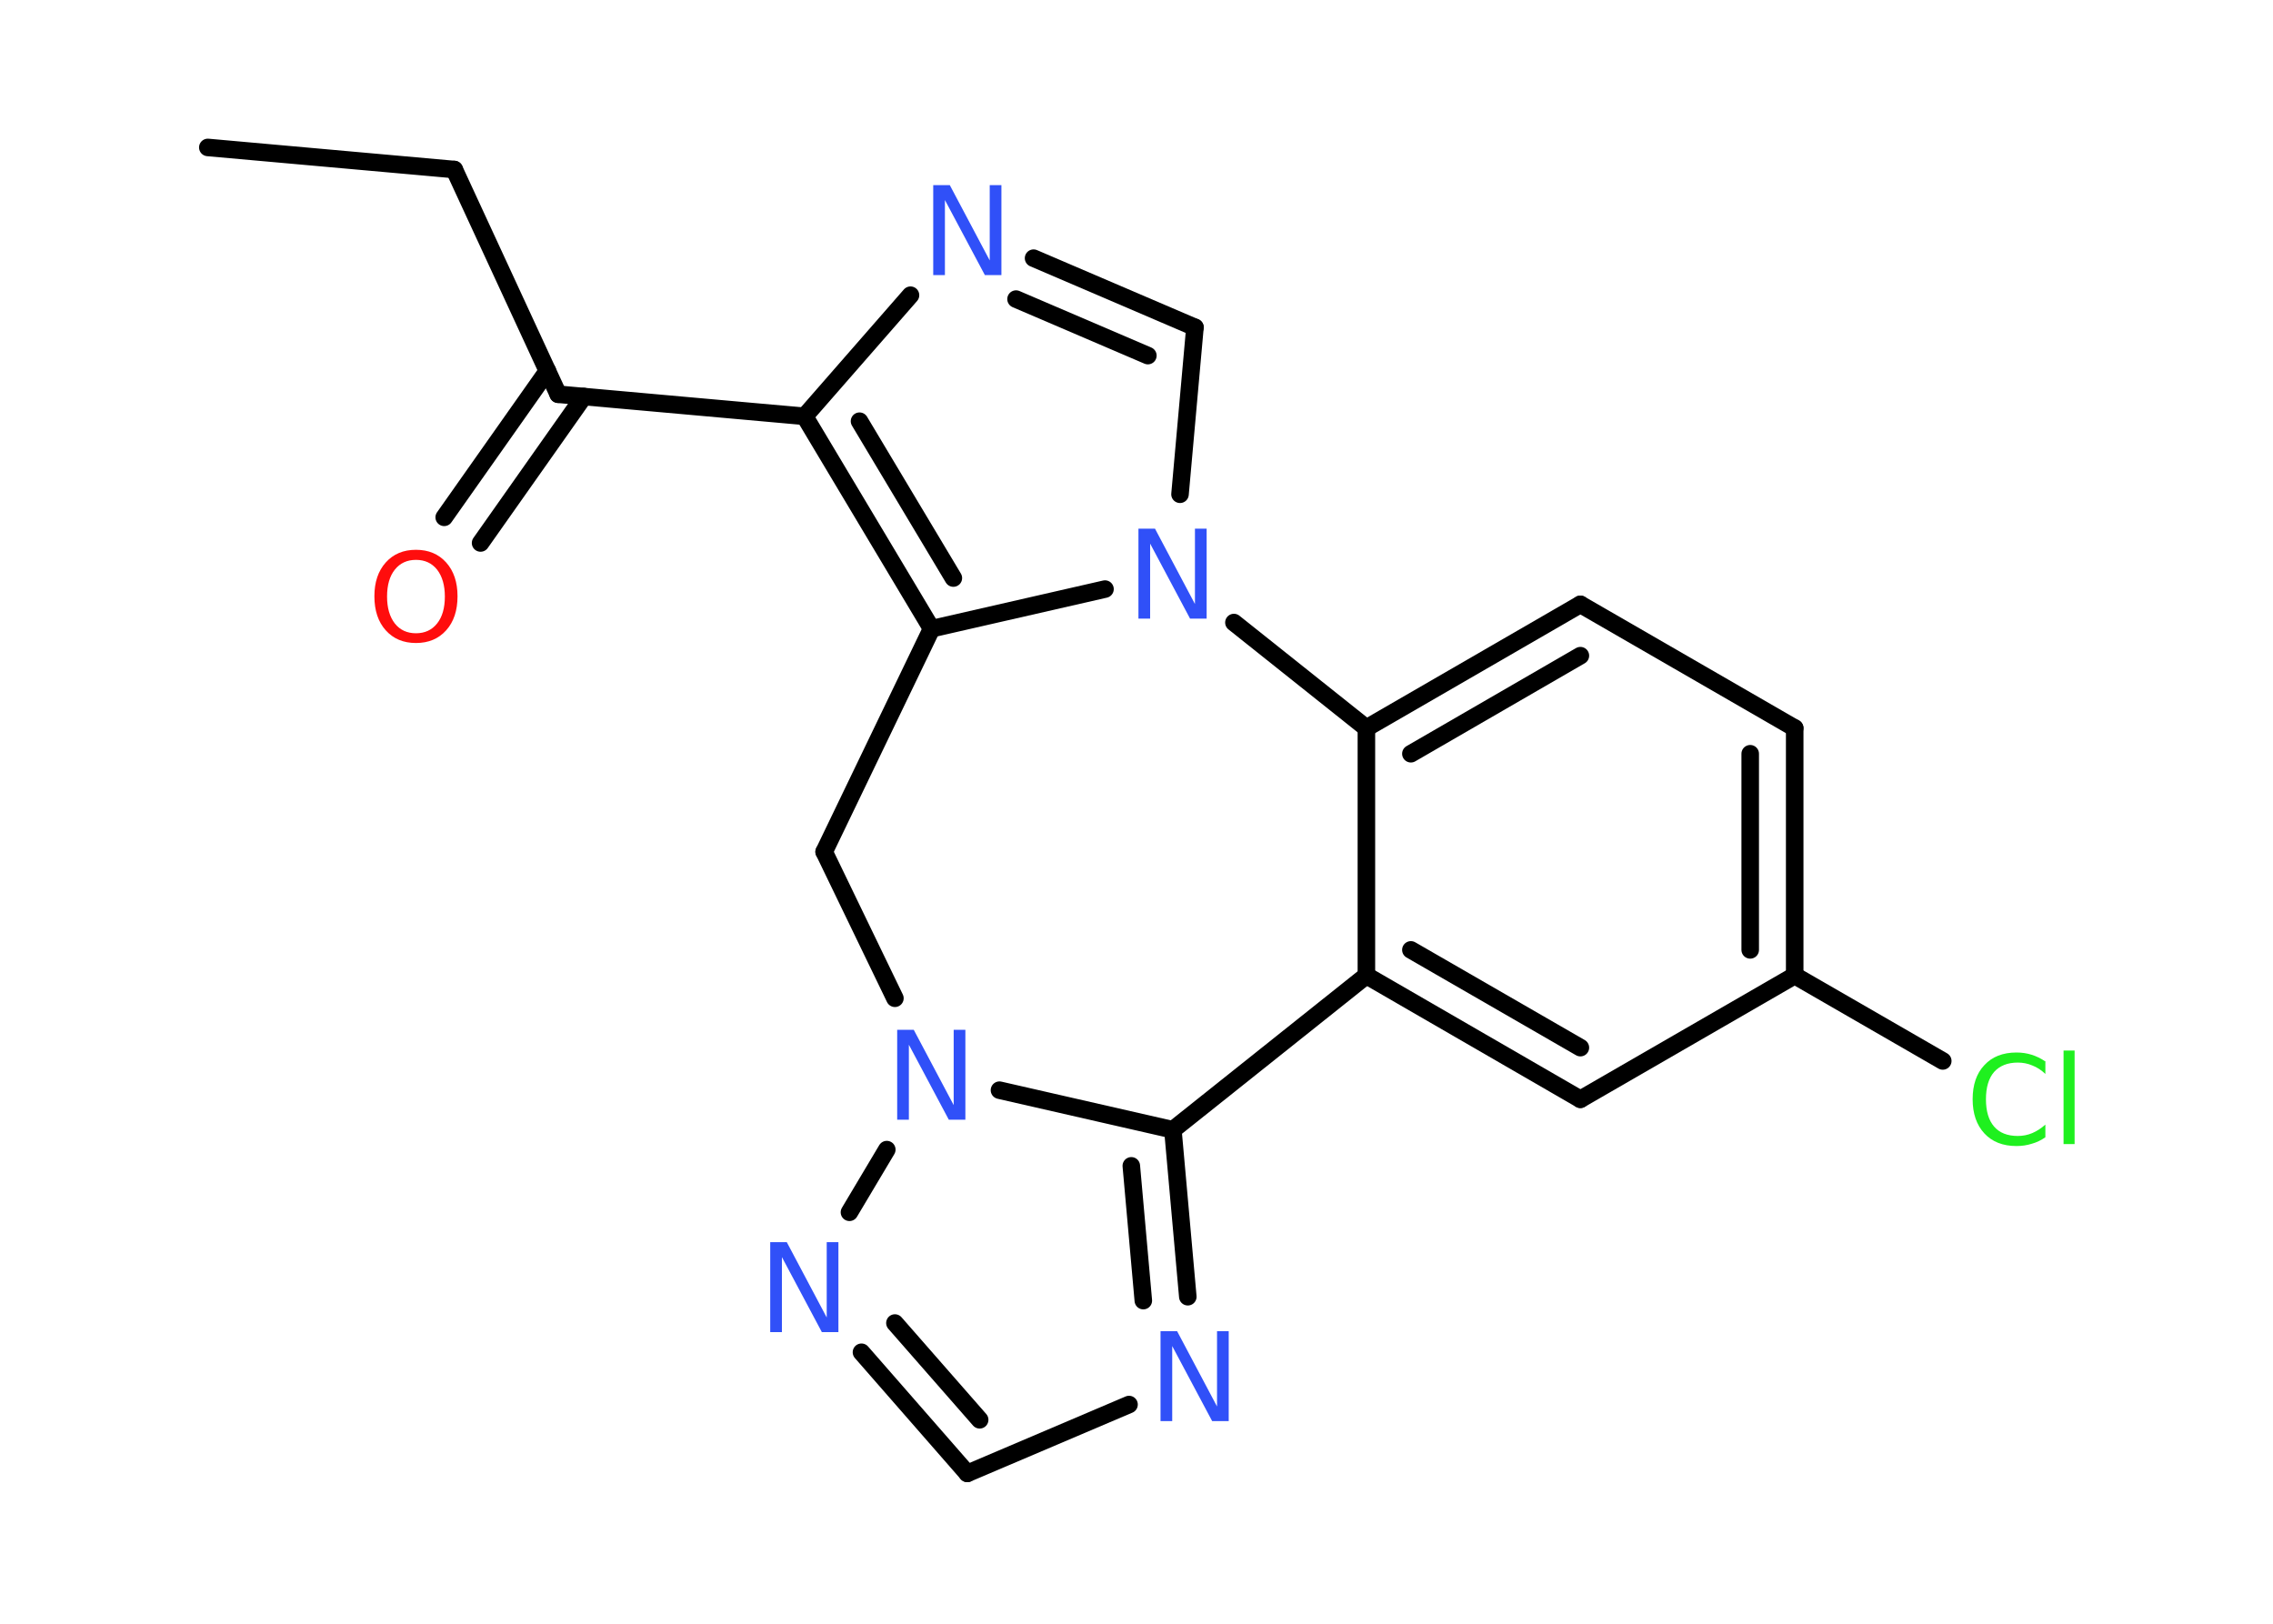 <?xml version='1.0' encoding='UTF-8'?>
<!DOCTYPE svg PUBLIC "-//W3C//DTD SVG 1.1//EN" "http://www.w3.org/Graphics/SVG/1.1/DTD/svg11.dtd">
<svg version='1.2' xmlns='http://www.w3.org/2000/svg' xmlns:xlink='http://www.w3.org/1999/xlink' width='70.0mm' height='50.0mm' viewBox='0 0 70.0 50.0'>
  <desc>Generated by the Chemistry Development Kit (http://github.com/cdk)</desc>
  <g stroke-linecap='round' stroke-linejoin='round' stroke='#000000' stroke-width='.54' fill='#3050F8'>
    <rect x='.0' y='.0' width='70.0' height='50.0' fill='#FFFFFF' stroke='none'/>
    <g id='mol1' class='mol'>
      <line id='mol1bnd1' class='bond' x1='6.4' y1='4.54' x2='13.99' y2='5.22'/>
      <line id='mol1bnd2' class='bond' x1='13.99' y1='5.22' x2='17.19' y2='12.14'/>
      <g id='mol1bnd3' class='bond'>
        <line x1='17.98' y1='12.21' x2='14.8' y2='16.72'/>
        <line x1='16.86' y1='11.42' x2='13.68' y2='15.93'/>
      </g>
      <line id='mol1bnd4' class='bond' x1='17.19' y1='12.14' x2='24.78' y2='12.82'/>
      <line id='mol1bnd5' class='bond' x1='24.78' y1='12.82' x2='28.04' y2='9.09'/>
      <g id='mol1bnd6' class='bond'>
        <line x1='36.8' y1='10.08' x2='31.83' y2='7.95'/>
        <line x1='35.35' y1='10.95' x2='31.29' y2='9.21'/>
      </g>
      <line id='mol1bnd7' class='bond' x1='36.8' y1='10.08' x2='36.34' y2='15.22'/>
      <line id='mol1bnd8' class='bond' x1='34.03' y1='18.14' x2='28.69' y2='19.36'/>
      <g id='mol1bnd9' class='bond'>
        <line x1='24.78' y1='12.82' x2='28.69' y2='19.36'/>
        <line x1='26.47' y1='12.97' x2='29.36' y2='17.8'/>
      </g>
      <line id='mol1bnd10' class='bond' x1='28.69' y1='19.36' x2='25.38' y2='26.23'/>
      <line id='mol1bnd11' class='bond' x1='25.38' y1='26.23' x2='27.56' y2='30.74'/>
      <line id='mol1bnd12' class='bond' x1='27.31' y1='35.4' x2='26.16' y2='37.33'/>
      <g id='mol1bnd13' class='bond'>
        <line x1='26.53' y1='41.64' x2='29.79' y2='45.37'/>
        <line x1='27.56' y1='40.74' x2='30.17' y2='43.72'/>
      </g>
      <line id='mol1bnd14' class='bond' x1='29.79' y1='45.37' x2='34.77' y2='43.25'/>
      <g id='mol1bnd15' class='bond'>
        <line x1='36.58' y1='39.93' x2='36.12' y2='34.79'/>
        <line x1='35.21' y1='40.05' x2='34.84' y2='35.9'/>
      </g>
      <line id='mol1bnd16' class='bond' x1='30.78' y1='33.57' x2='36.12' y2='34.79'/>
      <line id='mol1bnd17' class='bond' x1='36.12' y1='34.79' x2='42.08' y2='30.04'/>
      <g id='mol1bnd18' class='bond'>
        <line x1='42.08' y1='30.04' x2='48.67' y2='33.85'/>
        <line x1='43.45' y1='29.25' x2='48.67' y2='32.26'/>
      </g>
      <line id='mol1bnd19' class='bond' x1='48.67' y1='33.85' x2='55.27' y2='30.04'/>
      <line id='mol1bnd20' class='bond' x1='55.27' y1='30.04' x2='59.83' y2='32.67'/>
      <g id='mol1bnd21' class='bond'>
        <line x1='55.27' y1='30.04' x2='55.27' y2='22.42'/>
        <line x1='53.9' y1='29.25' x2='53.9' y2='23.21'/>
      </g>
      <line id='mol1bnd22' class='bond' x1='55.27' y1='22.42' x2='48.67' y2='18.61'/>
      <g id='mol1bnd23' class='bond'>
        <line x1='48.67' y1='18.61' x2='42.08' y2='22.42'/>
        <line x1='48.67' y1='20.19' x2='43.45' y2='23.21'/>
      </g>
      <line id='mol1bnd24' class='bond' x1='42.08' y1='30.04' x2='42.08' y2='22.42'/>
      <line id='mol1bnd25' class='bond' x1='38.0' y1='19.17' x2='42.08' y2='22.42'/>
      <path id='mol1atm4' class='atom' d='M12.81 17.24q-.41 .0 -.65 .3q-.24 .3 -.24 .83q.0 .52 .24 .83q.24 .3 .65 .3q.41 .0 .65 -.3q.24 -.3 .24 -.83q.0 -.52 -.24 -.83q-.24 -.3 -.65 -.3zM12.81 16.93q.58 .0 .93 .39q.35 .39 .35 1.04q.0 .66 -.35 1.05q-.35 .39 -.93 .39q-.58 .0 -.93 -.39q-.35 -.39 -.35 -1.05q.0 -.65 .35 -1.04q.35 -.39 .93 -.39z' stroke='none' fill='#FF0D0D'/>
      <path id='mol1atm6' class='atom' d='M28.75 5.7h.5l1.23 2.32v-2.32h.36v2.77h-.51l-1.23 -2.31v2.31h-.36v-2.77z' stroke='none'/>
      <path id='mol1atm8' class='atom' d='M35.07 16.28h.5l1.23 2.32v-2.32h.36v2.77h-.51l-1.23 -2.31v2.31h-.36v-2.77z' stroke='none'/>
      <path id='mol1atm11' class='atom' d='M27.64 31.71h.5l1.23 2.32v-2.32h.36v2.77h-.51l-1.23 -2.31v2.31h-.36v-2.77z' stroke='none'/>
      <path id='mol1atm12' class='atom' d='M23.73 38.25h.5l1.23 2.32v-2.32h.36v2.77h-.51l-1.23 -2.31v2.31h-.36v-2.77z' stroke='none'/>
      <path id='mol1atm14' class='atom' d='M35.75 40.99h.5l1.23 2.32v-2.32h.36v2.77h-.51l-1.23 -2.31v2.31h-.36v-2.77z' stroke='none'/>
      <path id='mol1atm19' class='atom' d='M62.99 32.67v.4q-.19 -.18 -.4 -.26q-.21 -.09 -.45 -.09q-.47 .0 -.73 .29q-.25 .29 -.25 .84q.0 .55 .25 .84q.25 .29 .73 .29q.24 .0 .45 -.09q.21 -.09 .4 -.26v.39q-.2 .14 -.42 .2q-.22 .07 -.47 .07q-.63 .0 -.99 -.39q-.36 -.39 -.36 -1.05q.0 -.67 .36 -1.05q.36 -.39 .99 -.39q.25 .0 .47 .07q.22 .07 .41 .2zM63.55 32.35h.34v2.88h-.34v-2.88z' stroke='none' fill='#1FF01F'/>
    </g>
  </g>
</svg>
